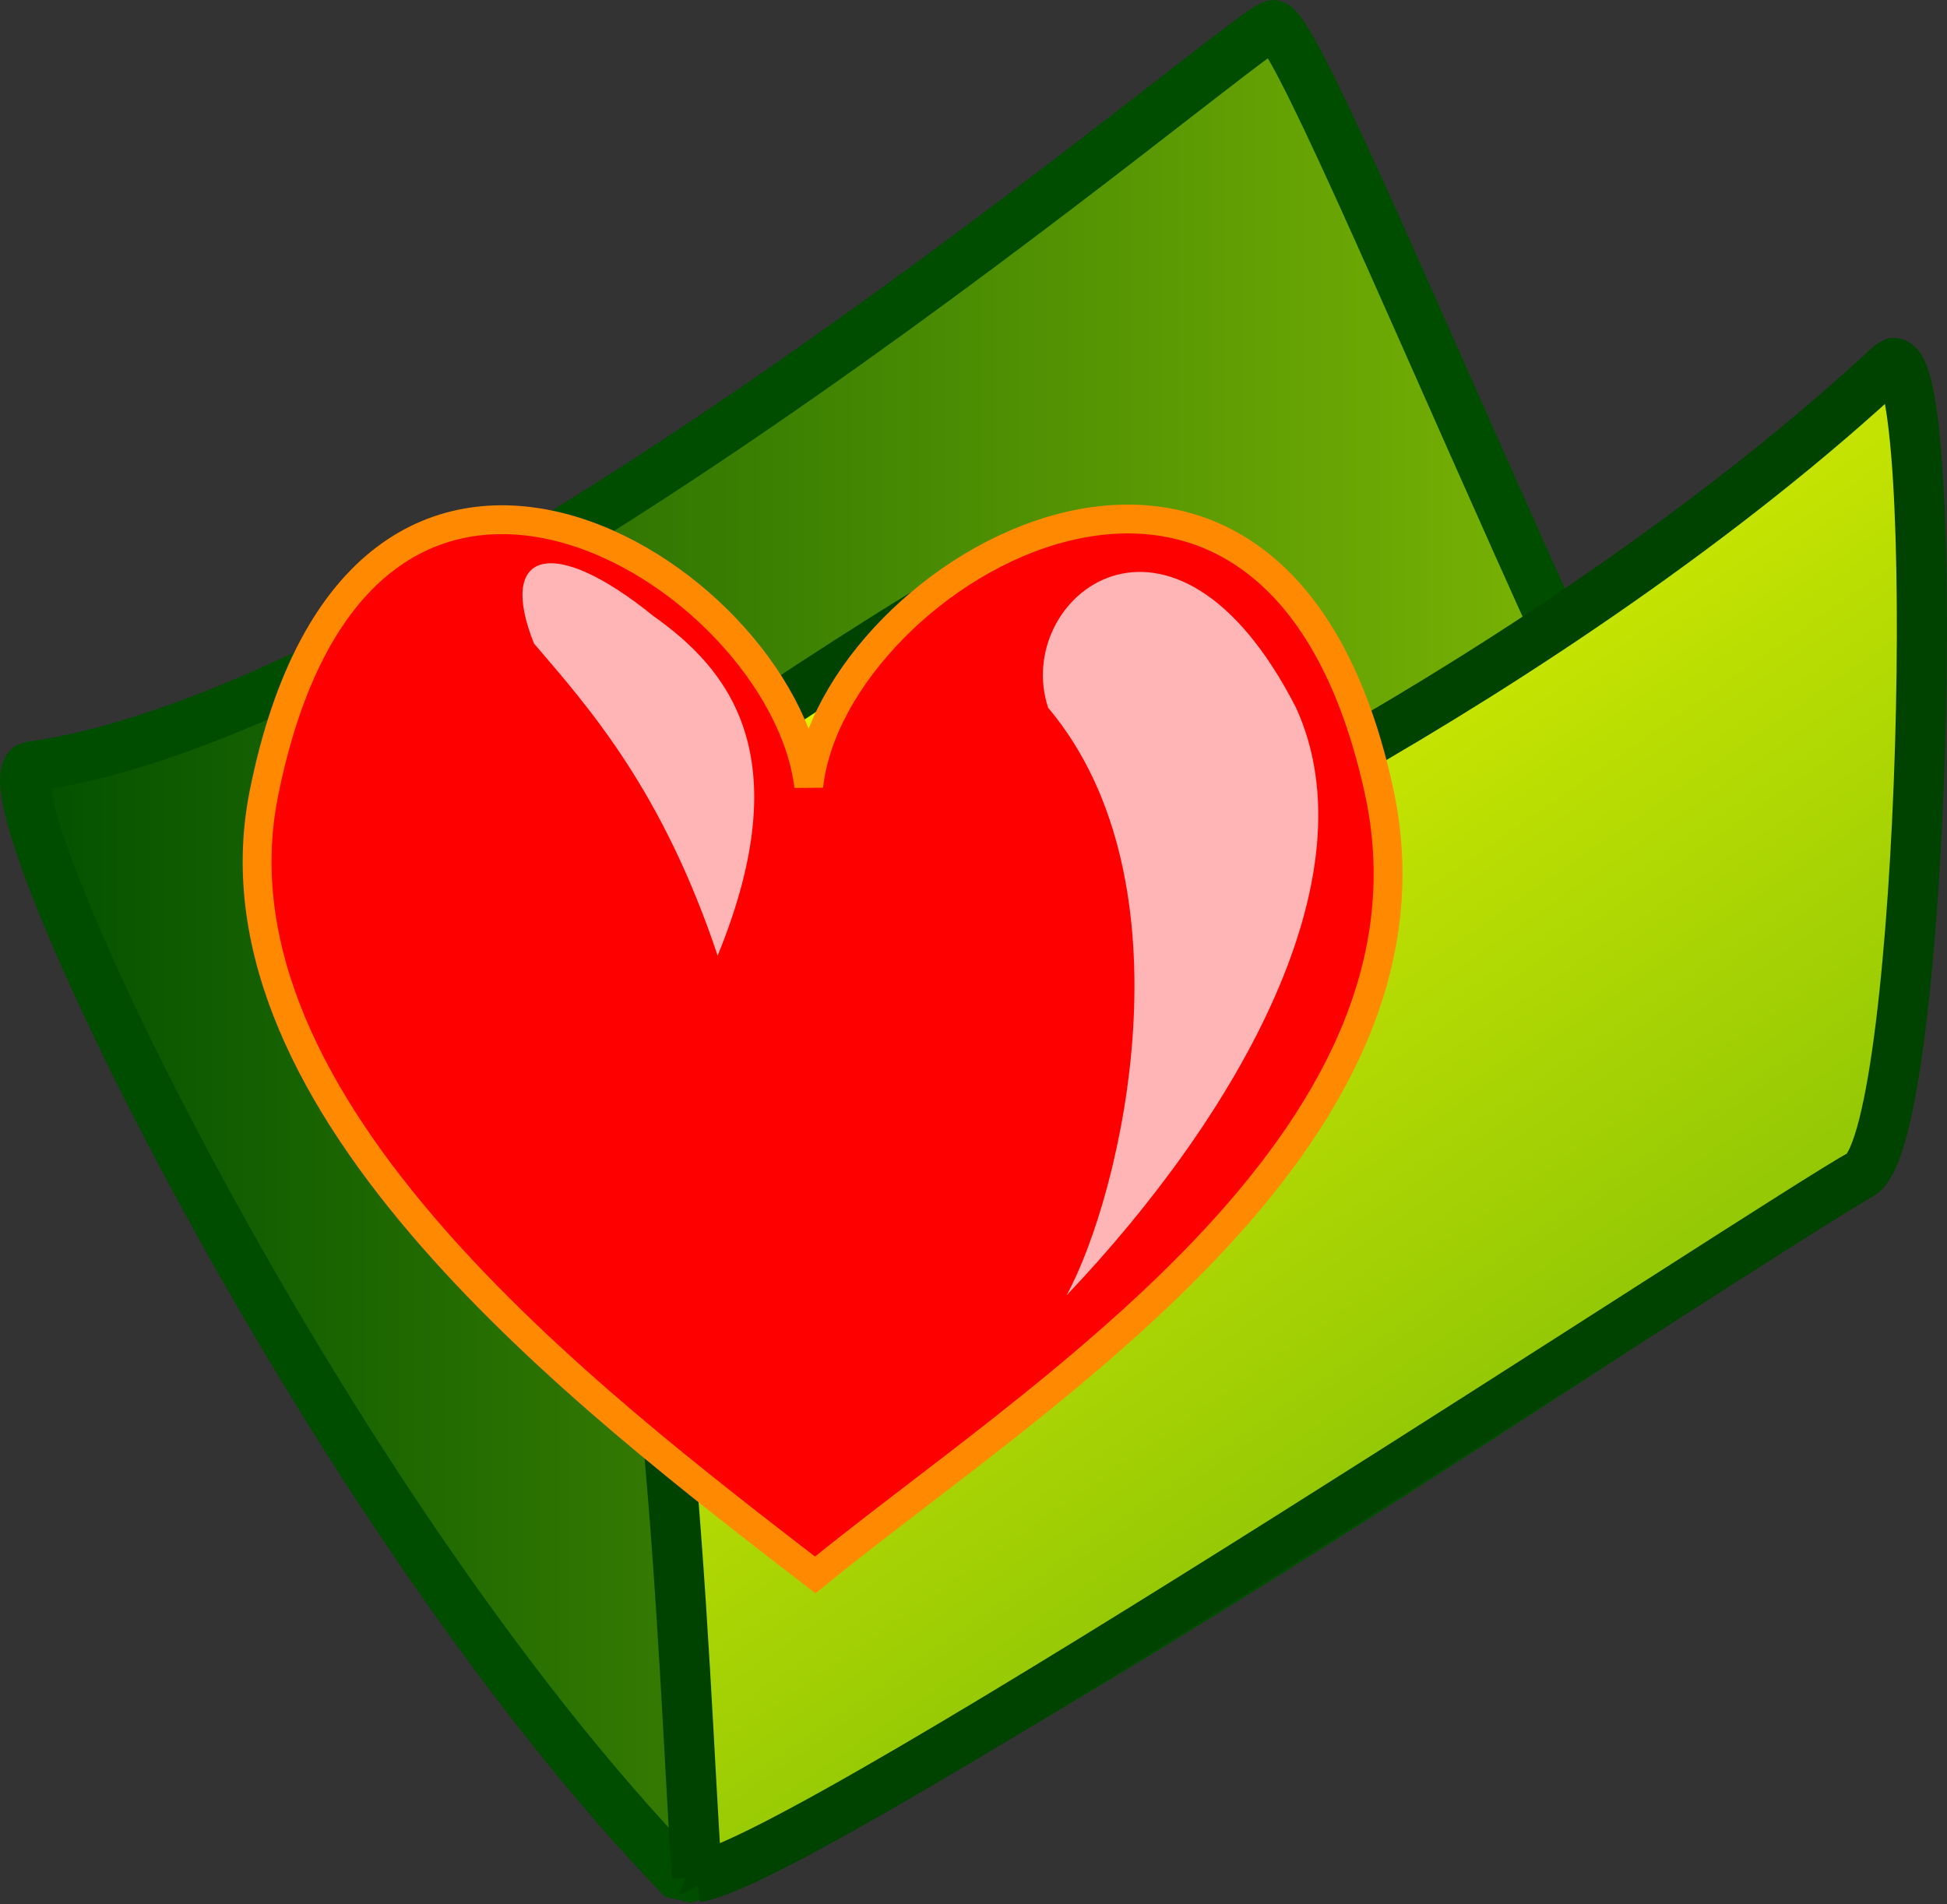 <?xml version="1.0" encoding="UTF-8" standalone="no"?>
<!-- Created with Sodipodi ("http://www.sodipodi.com/") -->

<svg
   xmlns:dc="http://purl.org/dc/elements/1.1/"
   xmlns:cc="http://creativecommons.org/ns#"
   xmlns:rdf="http://www.w3.org/1999/02/22-rdf-syntax-ns#"
   xmlns:svg="http://www.w3.org/2000/svg"
   xmlns="http://www.w3.org/2000/svg"
   xmlns:xlink="http://www.w3.org/1999/xlink"
   xmlns:sodipodi="http://sodipodi.sourceforge.net/DTD/sodipodi-0.dtd"
   xmlns:inkscape="http://www.inkscape.org/namespaces/inkscape"
   height="412.66"
   id="svg53"
   version="1.0"
   width="421.868"
   x="0"
   y="0"
   inkscape:version="0.48.3.1 r9886"
   sodipodi:docname="folder_favorite.svg"
   inkscape:export-filename="/home/matthieu/Bureau/Matthieu/Programmation/Lazarus Delphi/AncestroComponents/Resources/folder_favorite.png"
   inkscape:export-xdpi="9.37819"
   inkscape:export-ydpi="9.37819">
  <rect width="100%" height="100%" fill="#333333" stroke="none"/>
  <sodipodi:namedview
     pagecolor="#ffffff"
     bordercolor="#666666"
     borderopacity="1"
     objecttolerance="10"
     gridtolerance="10"
     guidetolerance="10"
     inkscape:pageopacity="0"
     inkscape:pageshadow="2"
     inkscape:window-width="652"
     inkscape:window-height="480"
     id="namedview30"
     showgrid="false"
     fit-margin-top="0"
     fit-margin-left="0"
     fit-margin-right="0"
     fit-margin-bottom="0"
     inkscape:zoom="0.53942857"
     inkscape:cx="211.11049"
     inkscape:cy="201.49781"
     inkscape:window-x="0"
     inkscape:window-y="74"
     inkscape:window-maximized="0"
     inkscape:current-layer="svg53" />
  <defs
     id="defs55">
    <linearGradient
       id="linearGradient652">
      <stop
         id="stop653"
         offset="0"
         style="stop-color:#ffff00;stop-opacity:1;" />
      <stop
         id="stop654"
         offset="1"
         style="stop-color:#ff7505;stop-opacity:1;" />
    </linearGradient>
    <linearGradient
       id="linearGradient887">
      <stop
         id="stop888"
         offset="0"
         style="stop-color:#004f00;stop-opacity:1;" />
      <stop
         id="stop889"
         offset="1"
         style="stop-color:#92c705;stop-opacity:1;" />
    </linearGradient>
    <linearGradient
       id="linearGradient883">
      <stop
         id="stop884"
         offset="0"
         style="stop-color:#def200;stop-opacity:1;" />
      <stop
         id="stop885"
         offset="1"
         style="stop-color:#92c705;stop-opacity:1;" />
    </linearGradient>
    <linearGradient
       id="linearGradient838">
      <stop
         id="stop839"
         offset="0"
         style="stop-color:#000000;stop-opacity:0.667;" />
      <stop
         id="stop840"
         offset="1"
         style="stop-color:#003a00;stop-opacity:0.118;" />
    </linearGradient>
    <linearGradient
       id="linearGradient841"
       x1="0.294"
       x2="0.788"
       xlink:href="#linearGradient838"
       y1="0.188"
       y2="0.562" />
    <linearGradient
       id="linearGradient882"
       x1="207.054"
       x2="312.333"
       xlink:href="#linearGradient883"
       y1="157.934"
       y2="324.667"
       gradientTransform="matrix(0.954,0,0,1.048,-7.64,-7.588)"
       gradientUnits="userSpaceOnUse" />
    <linearGradient
       id="linearGradient886"
       x1="7.701"
       x2="417.072"
       xlink:href="#linearGradient887"
       y1="7.528"
       y2="7.528"
       gradientTransform="matrix(0.992,0,0,1.008,-7.64,-7.588)"
       gradientUnits="userSpaceOnUse" />
    <linearGradient
       id="linearGradient649"
       x1="0.899"
       x2="0.237"
       xlink:href="#linearGradient652"
       y1="0.5"
       y2="0.484" />
    <linearGradient
       id="linearGradient650"
       x1="0.981"
       x2="0.075"
       xlink:href="#linearGradient652"
       y1="0.391"
       y2="0.375" />
    <linearGradient
       id="linearGradient651"
       x1="0.464"
       x2="0.459"
       xlink:href="#linearGradient652"
       y1="0.352"
       y2="1.141" />
  </defs>
  <path
     d="M 6.411,166.15 C 98.817,153.583 269.048,7.176 275.831,5.433 c 8.046,0.42 91.386,215.79 124.844,249.841 -29.278,18.043 -194.368,130.296 -252.708,151.953 C 69.461,326.282 -3.936,172.218 6.411,166.15 z"
     id="path164"
     style="font-size:12px;fill:url(#linearGradient886);fill-opacity:1;fill-rule:evenodd;stroke:#004d00;stroke-width:10.866;stroke-linejoin:bevel"
     inkscape:connector-curvature="0" />
  <path
     d="m 151.026,406.727 c -3.094,-42.179 -5.69,-167.775 -32.222,-216.128 -0.216,-6.153 95.567,-68.293 97.817,-66.469 3.075,0.035 9.066,61.933 5.963,70.939 3.155,5.395 115.292,-48.992 187.459,-116.386 10.964,-2.608 7.233,165.898 -6.681,175.725 -17.149,9.306 -229.47,149.734 -252.337,152.318 z"
     id="path163"
     style="font-size:12px;fill:url(#linearGradient882);fill-opacity:1;fill-rule:evenodd;stroke:#004300;stroke-width:10.866;stroke-linejoin:bevel;stroke-dashoffset:0"
     inkscape:connector-curvature="0" />
  <path
     d="m 176.645,341.286 c 46.423,-37.982 137.79,-93.461 122.387,-168.81 -22.383,-106.055 -118.871,-48.533 -123.794,-2.11 -5.627,-46.423 -97.33,-103.591 -118.167,2.11 -13.003,67.368 70.338,130.828 119.574,168.81 z"
     id="path629"
     style="font-size:12px;fill:#ff0000;fill-opacity:1;fill-rule:evenodd;stroke:#ff8900;stroke-width:6.25"
     inkscape:connector-curvature="0" />
  <path
     d="m 231.094,280.703 c 37.8,-39.789 66.281,-91.107 49.736,-127.325 -26.699,-52.172 -61.673,-23.873 -53.715,0 31.831,37.8 15.915,105.441 3.979,127.325 z"
     id="path633"
     style="font-size:12px;fill:#ffffff;fill-opacity:0.709;fill-rule:evenodd;stroke-width:1"
     inkscape:connector-curvature="0" />
  <path
     d="m 155.495,207.093 c 17.905,-43.768 2.063,-62.278 -13.926,-73.609 -22.114,-17.899 -33.821,-13.926 -25.863,5.968 11.937,13.926 27.852,31.831 39.789,67.641 z"
     id="path634"
     style="font-size:12px;fill:#ffffff;fill-opacity:0.709;fill-rule:evenodd;stroke-width:1"
     inkscape:connector-curvature="0" />
</svg>
